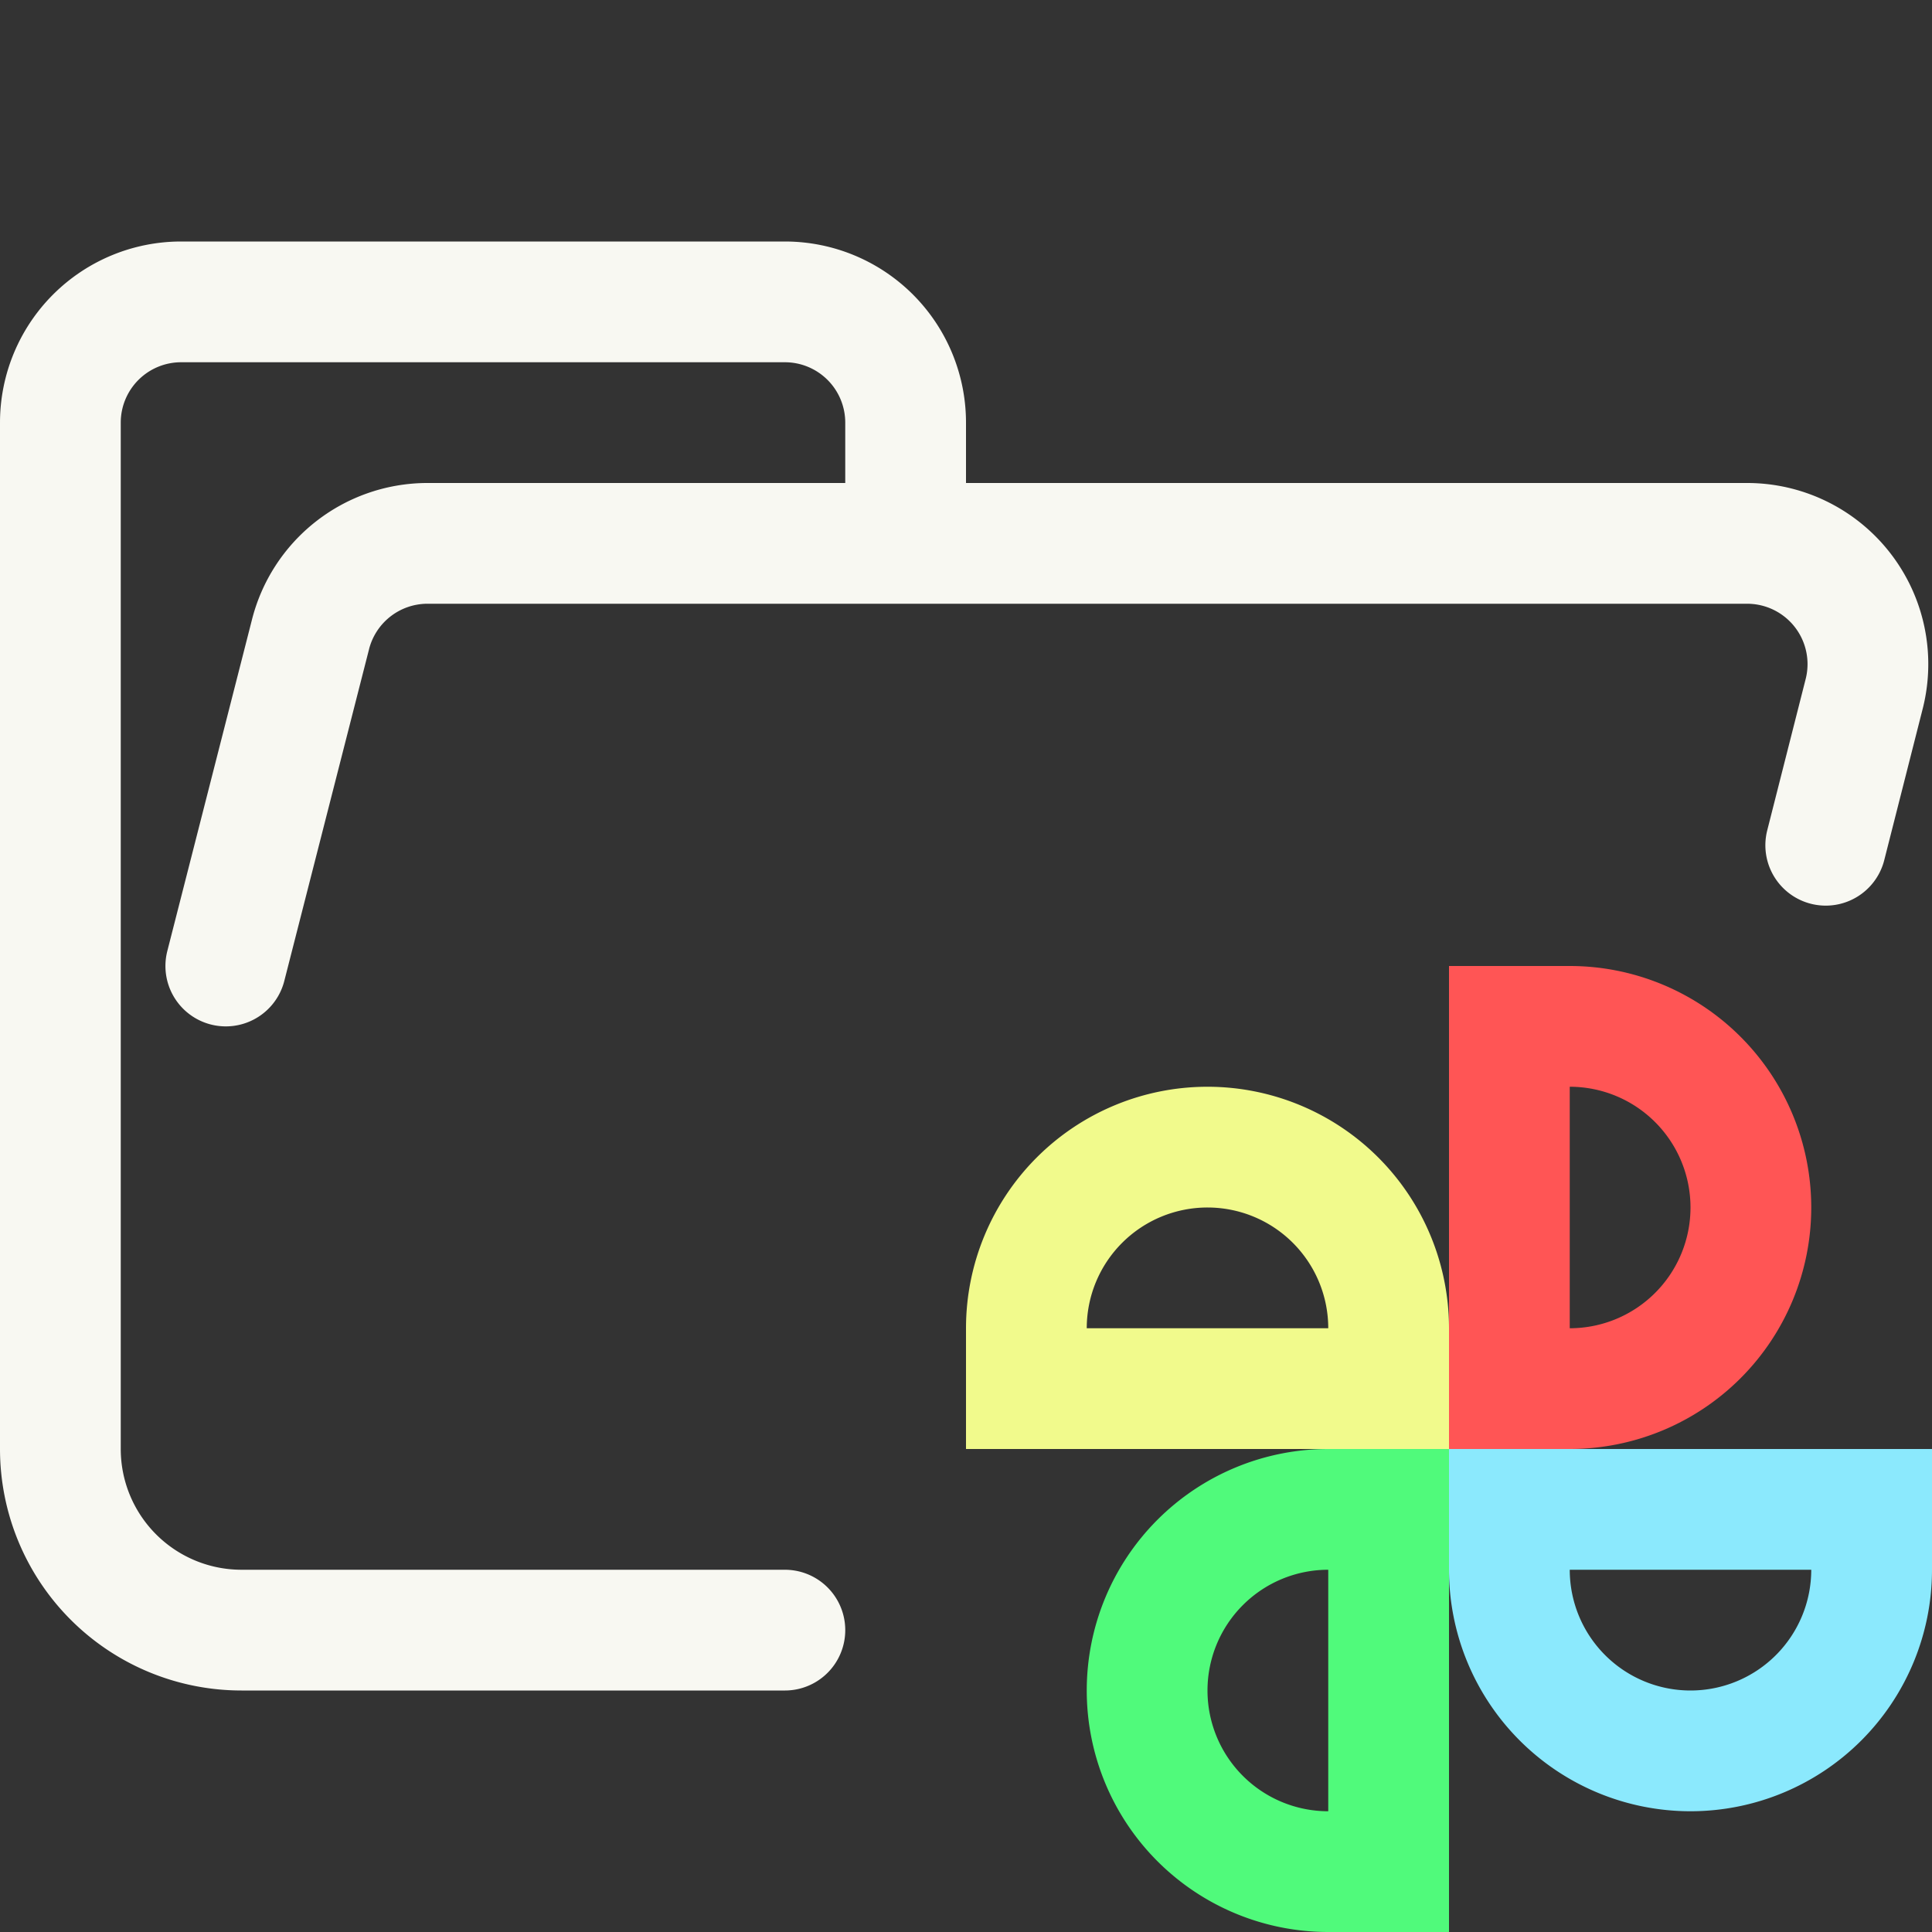 <svg xmlns="http://www.w3.org/2000/svg" width="16" height="16"><rect width="100%" height="100%" fill="#333333" stroke="none"/><g fill="none" fill-rule="evenodd"><path stroke="#F8F8F2" stroke-linecap="round" stroke-linejoin="round" d="m1.87 8 .7-2.74a1 1 0 0 1 .96-.76h10.94a1 1 0 0 1 .97 1.24L15.12 7M6.5 13.5H2A1.5 1.5 0 0 1 .5 12V3.5a1 1 0 0 1 1-1h5a1 1 0 0 1 1 1v1"/><path stroke="#F1FA8C" d="M11.5 11a1.5 1.5 0 0 0-3 0v.5h3V11Z"/><path stroke="#50FA7B" d="M11 12.5a1.5 1.5 0 0 0 0 3h.5v-3H11Z"/><path stroke="#8BE9FD" d="M12.5 13a1.5 1.5 0 0 0 3 0v-.5h-3v.5Z"/><path stroke="#FF5555" d="M13 11.5a1.5 1.5 0 0 0 0-3h-.5v3h.5Z"/></g></svg>